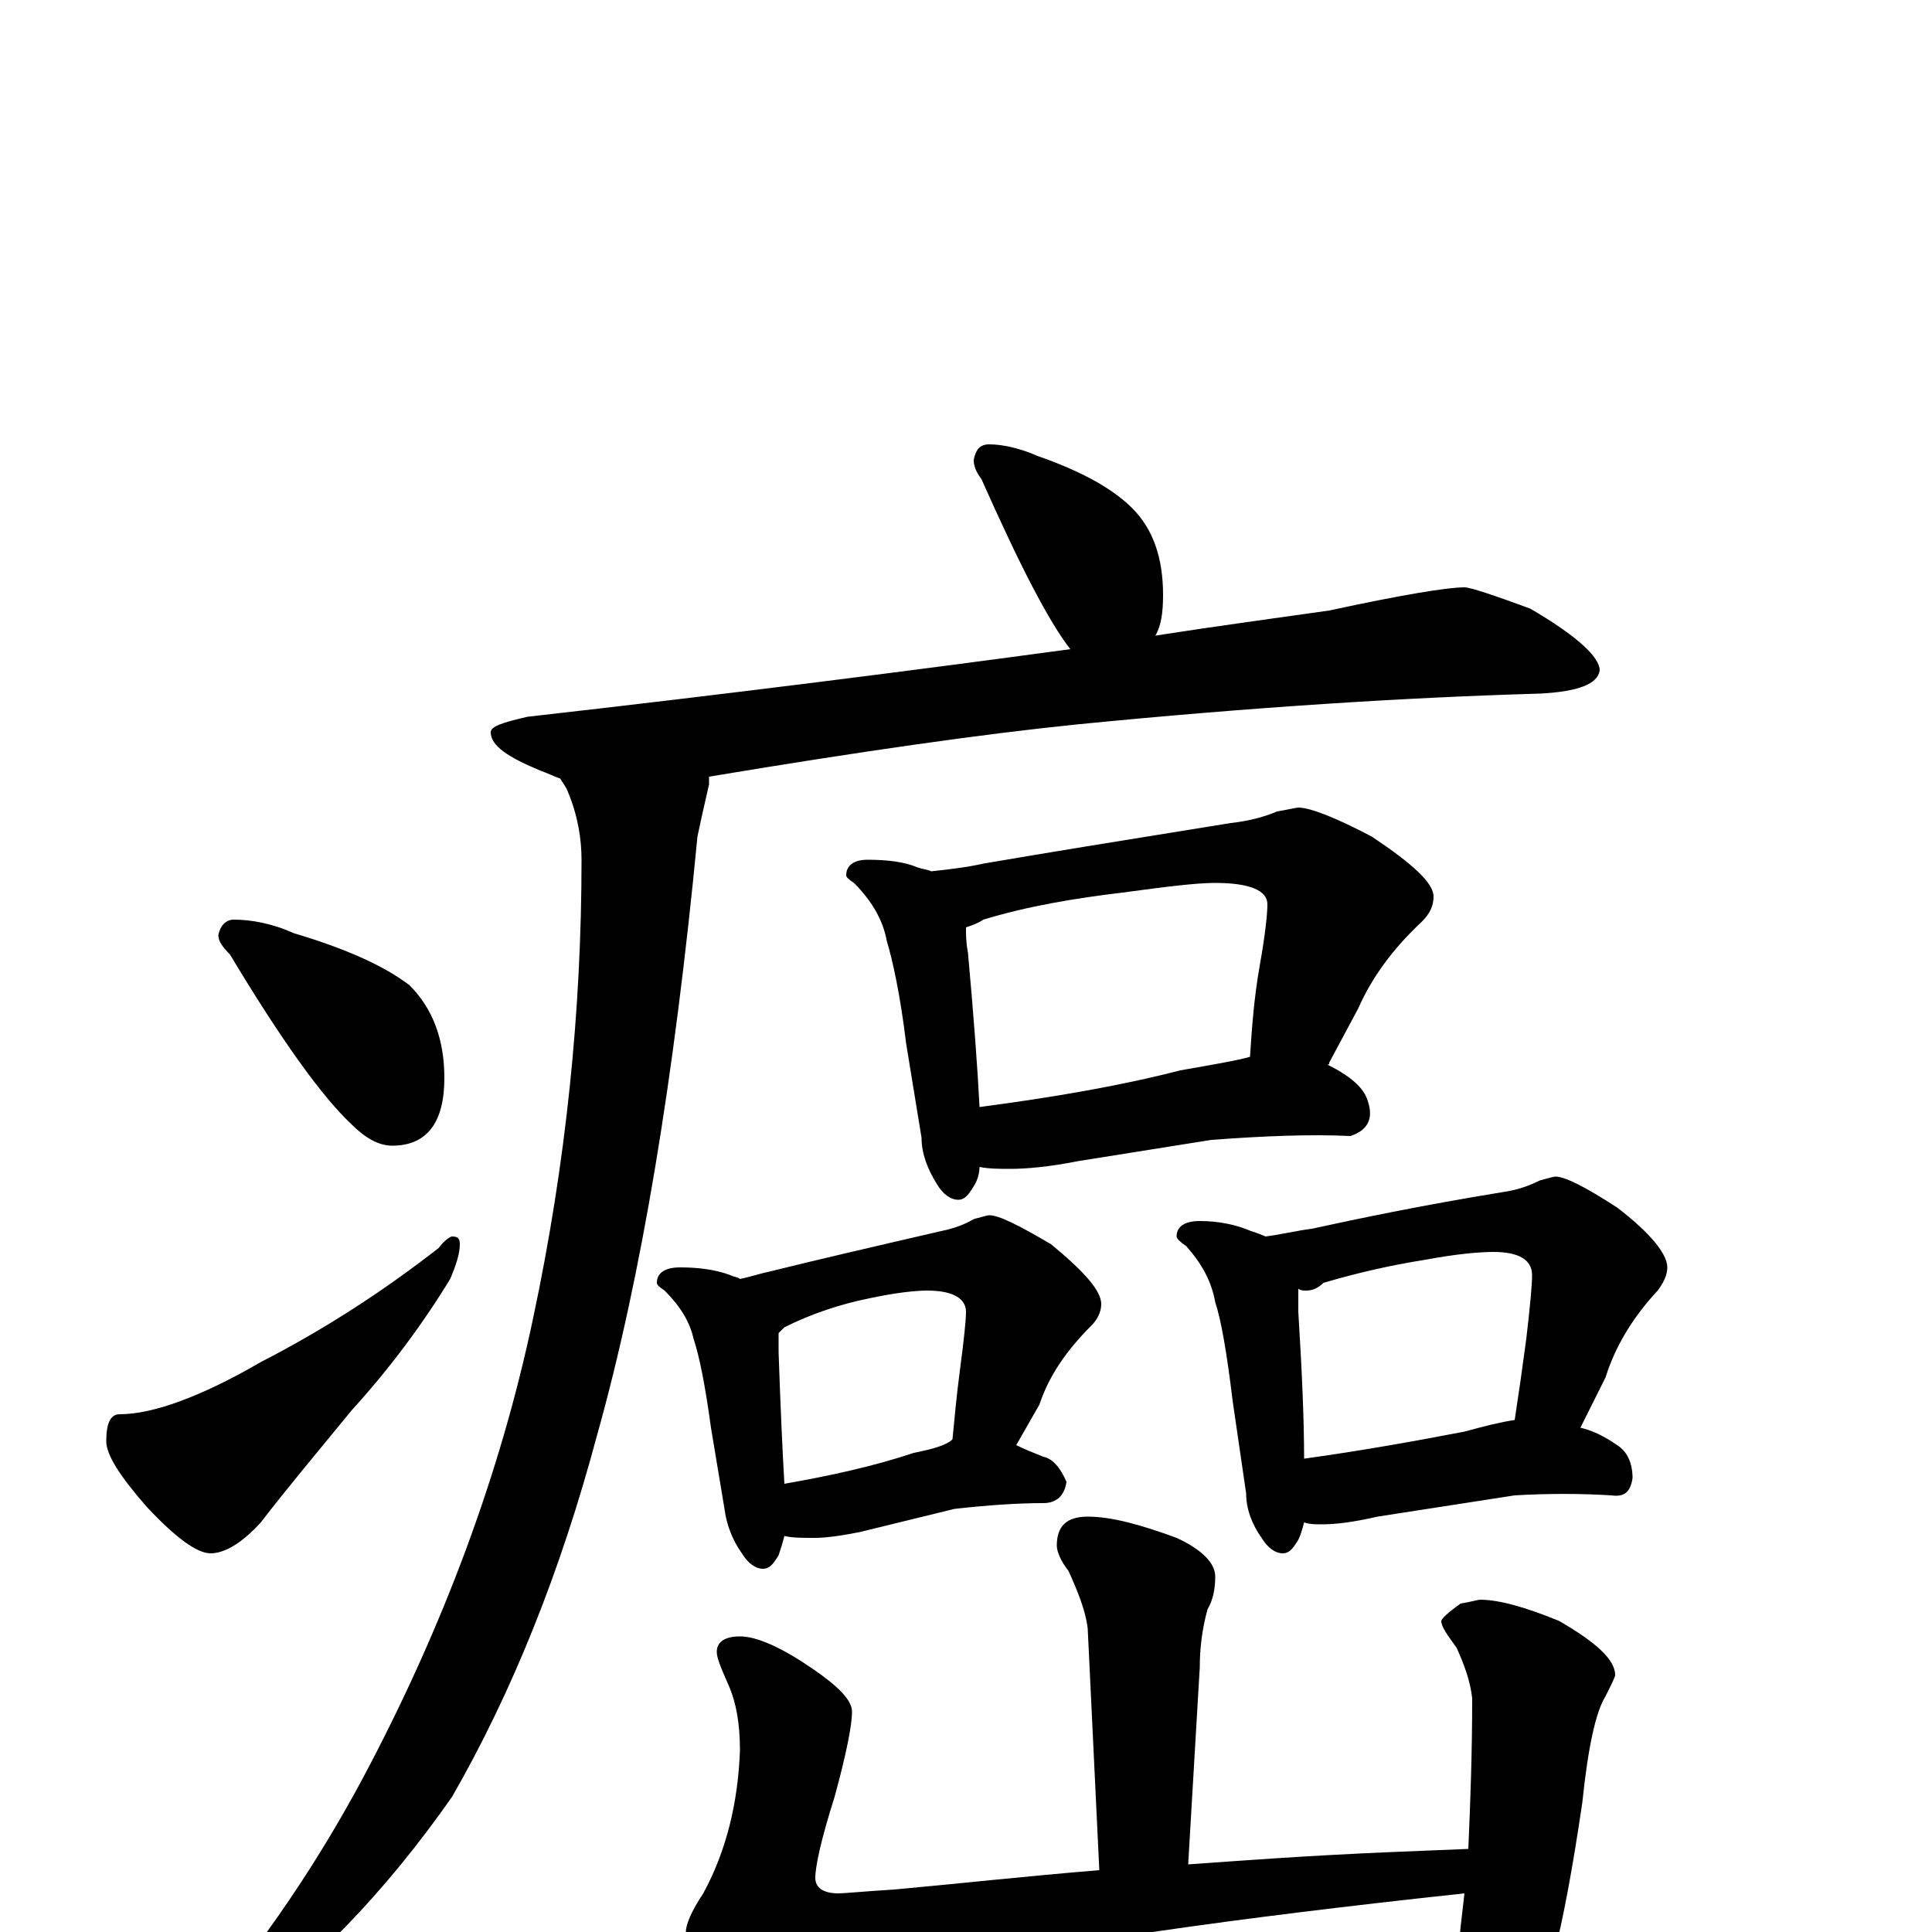 <?xml version="1.0" encoding="utf-8" ?>
<!DOCTYPE svg PUBLIC "-//W3C//DTD SVG 1.1//EN" "http://www.w3.org/Graphics/SVG/1.1/DTD/svg11.dtd">
<svg version="1.1" id="Layer_1" xmlns="http://www.w3.org/2000/svg" xmlns:xlink="http://www.w3.org/1999/xlink" x="0px" y="145px" width="1000px" height="1000px" viewBox="0 0 1000 1000" enable-background="new 0 0 1000 1000" xml:space="preserve">
<g id="Layer_1">
<path id="glyph" transform="matrix(1 0 0 -1 0 1000)" d="M512,770C519,770 528,768 537,764C560,756 576,747 586,737C597,726 602,711 602,692C602,683 601,676 598,671C630,676 660,680 688,684C725,692 749,696 758,696C761,696 773,692 792,685C816,671 828,660 828,653C827,646 817,642 797,641C728,639 648,634 557,625C508,620 445,611 367,598C367,597 367,595 367,594C364,581 362,572 361,567C349,442 332,339 309,257C290,186 265,124 234,70C199,20 161,-19 120,-48C115,-49 109,-50 102,-50l0,4C137,-5 165,37 188,80C229,157 259,237 276,318C293,398 301,477 301,555C301,566 299,578 294,590C293,593 291,595 290,597C287,598 283,600 280,601C263,608 254,614 254,621C254,624 260,626 273,629C379,641 473,653 554,664C543,678 528,707 508,752C505,756 504,759 504,762C505,767 507,770 512,770M121,524C130,524 141,522 152,517C179,509 199,500 212,490C224,478 230,462 230,442C230,419 221,407 203,407C196,407 189,411 182,418C167,432 146,461 119,506C115,510 113,513 113,516C114,521 117,524 121,524M234,360C237,360 238,359 238,356C238,351 236,345 233,338C219,315 202,292 182,270C164,248 148,229 135,212C125,201 116,196 109,196C102,196 91,204 76,220C62,236 55,247 55,254C55,263 57,268 62,268C79,268 104,277 135,295C170,313 200,333 227,354C230,358 233,360 234,360M449,555C459,555 468,554 475,551C478,550 480,550 482,549C491,550 500,551 509,553C538,558 581,565 637,574C646,575 654,577 661,580C667,581 671,582 672,582C678,582 691,577 710,567C731,553 742,543 742,536C742,531 740,527 736,523C721,509 710,494 703,478l-15,-28C688,449 688,449 687,449C699,443 706,437 708,430C711,421 708,415 699,412C678,413 654,412 627,410l-69,-11C543,396 531,395 523,395C517,395 512,395 507,396C507,393 506,389 504,386C501,381 499,379 496,379C492,379 488,382 485,387C480,395 477,403 477,411l-8,49C466,485 462,503 459,513C457,524 451,534 442,543C439,545 438,546 438,547C438,552 442,555 449,555M507,427C545,432 580,438 611,446C628,449 640,451 647,453C648,468 649,483 652,500C655,517 656,527 656,532C656,539 647,543 629,543C619,543 603,541 581,538C556,535 532,531 509,524C506,522 503,521 500,520C500,516 500,512 501,507C504,474 506,447 507,427M352,344C361,344 370,343 378,340C380,339 382,339 383,338C388,339 394,341 399,342C419,347 449,354 488,363C493,364 499,366 504,369C508,370 511,371 512,371C517,371 527,366 544,356C561,342 570,332 570,325C570,321 568,317 565,314C552,301 543,288 538,273l-12,-21C530,250 535,248 540,246C545,245 549,240 552,233C551,226 547,222 540,222C527,222 512,221 494,219l-49,-12C435,205 427,204 422,204C415,204 410,204 406,205C405,201 404,198 403,195C400,190 398,188 395,188C391,188 387,191 384,196C379,203 376,211 375,219l-7,42C365,283 362,298 359,307C357,316 352,324 344,332C341,334 340,335 340,336C340,341 344,344 352,344M406,232C429,236 452,241 473,248C483,250 490,252 493,255C494,265 495,277 497,292C499,307 500,317 500,321C500,328 493,332 480,332C474,332 464,331 450,328C435,325 420,320 406,313C405,312 404,311 403,310C403,307 403,303 403,300C404,271 405,249 406,232M621,368C631,368 640,366 647,363C650,362 653,361 655,360C663,361 671,363 679,364C702,369 735,376 778,383C785,384 791,386 797,389C801,390 804,391 805,391C810,391 820,386 837,375C854,362 863,351 863,344C863,340 861,336 858,332C845,318 836,303 831,287l-13,-26C823,260 830,257 837,252C842,249 845,243 845,235C844,228 841,225 834,226C818,227 801,227 784,226l-71,-11C700,212 691,211 684,211C681,211 678,211 675,212C674,208 673,205 672,203C669,198 667,196 664,196C660,196 656,199 653,204C648,211 645,219 645,227l-7,48C635,300 632,317 629,326C627,337 622,346 614,355C611,357 609,359 609,360C609,365 613,368 621,368M675,245C704,249 732,254 758,259C769,262 777,264 784,265C786,278 788,292 790,307C792,324 793,335 793,340C793,348 786,352 773,352C766,352 754,351 738,348C719,345 702,341 685,336C682,333 679,332 676,332C675,332 673,332 672,333C672,329 672,325 672,321C674,289 675,264 675,245M563,215C575,215 590,211 609,204C622,198 629,191 629,184C629,178 628,172 625,167C622,156 621,146 621,137l-6,-102C629,36 643,37 658,38C703,41 737,42 760,43C761,66 762,92 762,121C761,130 758,138 754,147C749,154 746,158 746,161C746,162 749,165 756,170C762,171 765,172 766,172C776,172 790,168 807,161C826,150 836,141 836,133C836,132 834,128 831,122C826,114 822,96 819,67C814,33 809,6 804,-13C802,-25 798,-35 791,-42C785,-47 779,-50 773,-50C769,-50 764,-45 759,-36C756,-27 754,-22 754,-19C754,-18 755,-5 758,20C637,7 547,-6 490,-19C464,-24 439,-32 414,-43C403,-48 396,-50 391,-50C386,-50 380,-45 371,-34C360,-19 355,-7 355,0C355,4 358,11 364,20C376,42 382,67 383,94C383,108 381,119 377,128C373,137 371,142 371,145C371,150 375,153 383,153C392,153 405,147 421,136C434,127 441,120 441,114C441,107 438,92 432,70C425,48 422,34 422,28C422,23 426,20 434,20C437,20 447,21 463,22C496,25 532,29 569,32l-6,125C562,166 558,176 553,187C549,192 547,197 547,200C547,210 552,215 563,215z"/>
</g>
</svg>
